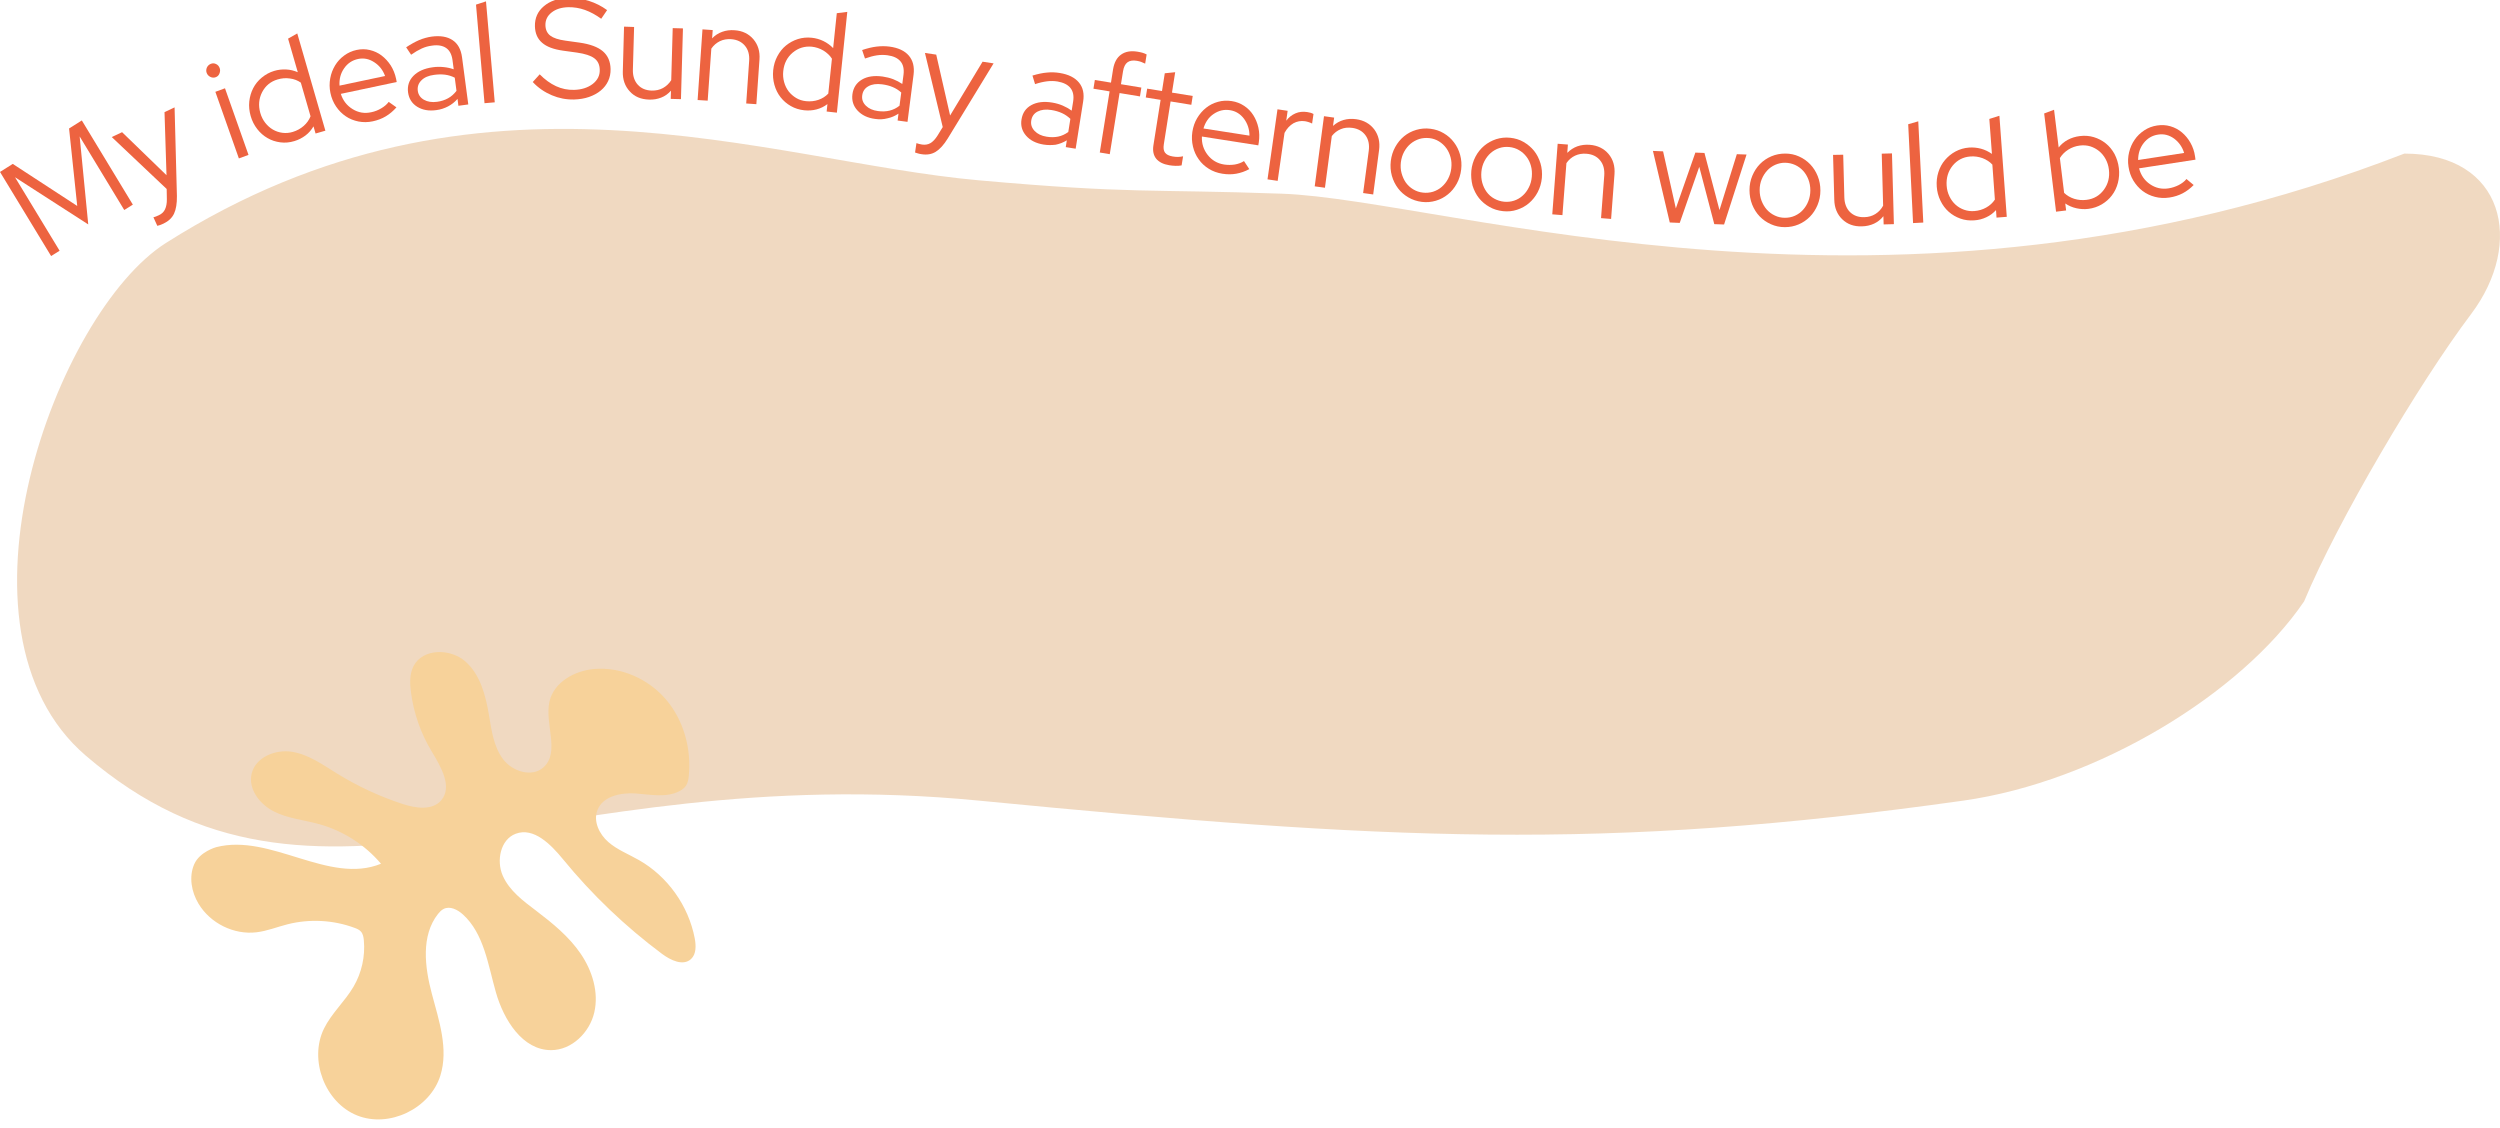 <svg width="439" height="198" viewBox="0 0 439 198" fill="none" xmlns="http://www.w3.org/2000/svg">
<g clip-path="url(#clip0)">
<path fill-rule="evenodd" clip-rule="evenodd" d="M433.935 55.135C443.321 42.673 439.802 26.971 422.203 26.971C444.495 18.311 402.517 34.619 422.203 26.971C332.313 61.894 254.352 35.053 225.096 34.012C201.464 33.172 198.898 34.07 171.895 31.665C134.716 28.355 84.128 7.783 29.127 42.673C9.86 54.895 -10.661 110.661 15.084 132.71C55.874 167.645 94.6 133.082 171.895 140.589C243.688 147.561 281.38 149.525 344.768 140.588C368.233 137.28 393.559 121.856 404.604 105.596C410.47 91.514 424.707 67.388 433.935 55.135Z" fill="#F0D9C1"/>
<path d="M15.495 39.407L2.636 31.123L10.467 44.029L8.974 44.96L0 30.193L2.24 28.781L13.56 36.165L12.128 22.561L14.368 21.149L23.327 35.932L21.819 36.878L13.987 23.957L15.495 39.407Z" fill="#ED6340"/>
<path d="M29.3 34.97L29.269 33.186L19.625 24.066L21.438 23.212L29.239 30.767L28.888 19.691L30.656 18.854L31.067 34.427C31.082 35.73 30.915 36.754 30.564 37.514C30.214 38.259 29.589 38.848 28.706 39.267C28.492 39.36 28.294 39.438 28.111 39.515C27.913 39.577 27.761 39.624 27.624 39.655L26.938 38.15C27.106 38.104 27.258 38.073 27.395 38.011C27.547 37.964 27.715 37.886 27.898 37.793C28.401 37.561 28.766 37.219 28.98 36.754C29.193 36.289 29.315 35.699 29.3 34.97Z" fill="#ED6340"/>
<path d="M37.863 13.564C37.558 13.672 37.253 13.657 36.933 13.502C36.628 13.346 36.415 13.129 36.293 12.803C36.171 12.478 36.202 12.152 36.339 11.842C36.491 11.531 36.72 11.33 37.025 11.206C37.344 11.082 37.664 11.097 37.954 11.252C38.259 11.392 38.457 11.64 38.579 11.966C38.685 12.276 38.67 12.586 38.533 12.912C38.411 13.238 38.182 13.455 37.863 13.564ZM39.508 15.502L43.637 27.198L41.946 27.819L37.817 16.123L39.508 15.502Z" fill="#ED6340"/>
<path d="M55.415 23.445L55.049 22.189C54.684 22.809 54.227 23.352 53.648 23.786C53.069 24.221 52.413 24.562 51.682 24.779C50.859 25.027 50.036 25.105 49.229 24.996C48.422 24.887 47.675 24.655 46.989 24.252C46.304 23.864 45.694 23.336 45.176 22.669C44.658 22.002 44.262 21.242 44.018 20.374C43.774 19.52 43.683 18.667 43.774 17.814C43.866 16.977 44.094 16.201 44.46 15.487C44.826 14.774 45.328 14.153 45.968 13.626C46.608 13.099 47.324 12.695 48.162 12.447C48.833 12.245 49.519 12.168 50.235 12.199C50.951 12.23 51.636 12.401 52.291 12.68L50.585 6.785L52.2 5.87L57.137 22.949L55.415 23.445ZM45.709 19.831C45.892 20.482 46.182 21.056 46.578 21.568C46.974 22.064 47.416 22.468 47.934 22.762C48.437 23.057 49 23.243 49.595 23.321C50.189 23.398 50.798 23.352 51.408 23.166C52.139 22.949 52.779 22.592 53.328 22.111C53.876 21.63 54.272 21.072 54.531 20.42L52.825 14.51C52.276 14.122 51.636 13.874 50.905 13.781C50.174 13.672 49.458 13.735 48.741 13.952C47.523 14.309 46.624 15.053 46.029 16.185C45.45 17.318 45.344 18.528 45.709 19.831Z" fill="#ED6340"/>
<path d="M69.615 18.853C69.052 19.489 68.427 20.017 67.757 20.42C67.086 20.823 66.324 21.118 65.456 21.304C64.603 21.49 63.749 21.49 62.942 21.335C62.119 21.165 61.373 20.87 60.717 20.42C60.047 19.97 59.483 19.396 59.011 18.698C58.538 18 58.203 17.194 58.02 16.309C57.838 15.441 57.838 14.588 57.99 13.75C58.142 12.912 58.432 12.168 58.843 11.485C59.255 10.803 59.788 10.229 60.443 9.748C61.098 9.267 61.814 8.941 62.622 8.771C63.414 8.6 64.191 8.6 64.953 8.786C65.715 8.972 66.4 9.283 67.01 9.748C67.619 10.213 68.153 10.787 68.61 11.485C69.052 12.183 69.372 12.974 69.555 13.843L69.661 14.401L59.849 16.48C60.215 17.659 60.915 18.543 61.921 19.163C62.927 19.784 64.024 19.97 65.197 19.706C65.822 19.582 66.4 19.35 66.949 19.024C67.498 18.698 67.939 18.326 68.259 17.892L69.615 18.853ZM62.896 10.353C61.86 10.57 61.037 11.113 60.428 11.997C59.818 12.866 59.544 13.889 59.62 15.037L67.619 13.347C67.239 12.307 66.614 11.501 65.715 10.927C64.816 10.337 63.886 10.151 62.896 10.353Z" fill="#ED6340"/>
<path d="M76.624 19.335C75.299 19.521 74.186 19.319 73.257 18.745C72.343 18.171 71.809 17.334 71.657 16.232C71.505 15.085 71.825 14.107 72.602 13.316C73.379 12.525 74.506 12.013 75.999 11.812C76.639 11.718 77.279 11.718 77.904 11.78C78.529 11.842 79.108 11.967 79.671 12.168L79.458 10.54C79.321 9.562 78.955 8.849 78.346 8.43C77.736 8.011 76.898 7.856 75.862 8.011C75.238 8.089 74.659 8.244 74.08 8.507C73.501 8.771 72.876 9.128 72.19 9.609L71.322 8.306C72.129 7.763 72.906 7.344 73.607 7.034C74.323 6.739 75.055 6.537 75.786 6.429C77.31 6.227 78.544 6.429 79.473 7.049C80.403 7.67 80.951 8.678 81.134 10.059L82.231 18.342L80.494 18.575L80.342 17.365C79.854 17.923 79.306 18.357 78.681 18.683C78.056 19.009 77.371 19.242 76.624 19.335ZM73.364 15.953C73.455 16.636 73.821 17.163 74.445 17.52C75.07 17.877 75.847 18.001 76.746 17.877C77.477 17.784 78.117 17.566 78.681 17.256C79.245 16.946 79.732 16.512 80.159 15.953L79.854 13.642C79.306 13.363 78.742 13.192 78.148 13.114C77.554 13.037 76.914 13.052 76.228 13.146C75.253 13.27 74.506 13.595 74.004 14.107C73.486 14.619 73.272 15.224 73.364 15.953Z" fill="#ED6340"/>
<path d="M85.34 0.239L86.878 17.969L85.081 18.124L83.587 0.813L85.34 0.239Z" fill="#ED6340"/>
<path d="M93.552 14.402L94.771 13.052C95.67 13.967 96.63 14.665 97.635 15.131C98.641 15.596 99.707 15.813 100.804 15.782C102.13 15.751 103.227 15.394 104.08 14.743C104.934 14.076 105.345 13.254 105.314 12.261C105.299 11.361 104.979 10.694 104.355 10.229C103.73 9.764 102.724 9.438 101.322 9.236L98.854 8.895C97.209 8.662 95.99 8.212 95.182 7.499C94.375 6.801 93.963 5.839 93.933 4.614C93.902 3.171 94.42 1.992 95.517 1.077C96.599 0.162 98.031 -0.319 99.829 -0.366C101.018 -0.397 102.191 -0.226 103.379 0.146C104.553 0.519 105.634 1.062 106.61 1.775L105.573 3.295C104.629 2.613 103.669 2.085 102.709 1.744C101.749 1.403 100.774 1.248 99.799 1.263C98.58 1.294 97.605 1.604 96.858 2.194C96.112 2.783 95.761 3.528 95.776 4.412C95.792 5.219 96.081 5.839 96.63 6.258C97.178 6.677 98.062 6.972 99.311 7.142L101.764 7.483C103.623 7.747 104.994 8.259 105.863 9.004C106.731 9.748 107.189 10.787 107.219 12.121C107.234 12.882 107.097 13.579 106.792 14.231C106.488 14.883 106.061 15.425 105.482 15.906C104.903 16.387 104.233 16.744 103.44 17.023C102.648 17.302 101.764 17.442 100.804 17.473C99.448 17.504 98.153 17.256 96.904 16.728C95.654 16.201 94.496 15.425 93.552 14.402Z" fill="#ED6340"/>
<path d="M111.348 4.738L111.135 12.23C111.104 13.316 111.394 14.2 111.988 14.867C112.582 15.534 113.405 15.875 114.441 15.906C115.172 15.922 115.828 15.782 116.422 15.457C117.001 15.131 117.488 14.681 117.869 14.076L118.128 4.939L119.926 4.986L119.576 17.411L117.778 17.364L117.824 15.922C117.336 16.465 116.772 16.884 116.117 17.132C115.462 17.395 114.746 17.52 113.954 17.488C112.552 17.442 111.424 16.977 110.586 16.046C109.733 15.131 109.322 13.952 109.367 12.54L109.581 4.676L111.348 4.738Z" fill="#ED6340"/>
<path d="M122.501 17.566L123.354 5.156L125.152 5.28L125.046 6.738C125.549 6.211 126.143 5.823 126.813 5.591C127.484 5.342 128.215 5.249 129.007 5.311C130.378 5.404 131.475 5.932 132.298 6.894C133.106 7.855 133.471 9.034 133.365 10.446L132.816 18.295L131.034 18.171L131.552 10.694C131.628 9.608 131.384 8.708 130.805 8.026C130.226 7.343 129.434 6.956 128.398 6.878C127.666 6.832 127.011 6.94 126.402 7.235C125.808 7.53 125.305 7.964 124.909 8.538L124.269 17.674L122.501 17.566Z" fill="#ED6340"/>
<path d="M145.158 19.582L145.295 18.279C144.731 18.714 144.091 19.024 143.39 19.21C142.689 19.396 141.958 19.443 141.212 19.365C140.358 19.272 139.566 19.024 138.865 18.62C138.149 18.217 137.555 17.69 137.067 17.069C136.58 16.449 136.214 15.72 135.985 14.898C135.757 14.076 135.681 13.222 135.772 12.323C135.864 11.439 136.107 10.616 136.503 9.872C136.9 9.127 137.402 8.491 138.012 7.995C138.621 7.499 139.322 7.111 140.099 6.863C140.892 6.614 141.699 6.537 142.568 6.63C143.268 6.707 143.939 6.894 144.579 7.204C145.219 7.514 145.798 7.933 146.3 8.445L146.94 2.318L148.784 2.085L146.956 19.784L145.158 19.582ZM137.54 12.478C137.463 13.16 137.524 13.796 137.692 14.417C137.859 15.037 138.134 15.58 138.484 16.046C138.85 16.511 139.292 16.899 139.81 17.209C140.328 17.519 140.907 17.705 141.547 17.767C142.309 17.845 143.025 17.767 143.71 17.535C144.396 17.302 144.975 16.93 145.447 16.433L146.087 10.306C145.722 9.732 145.219 9.267 144.594 8.879C143.969 8.507 143.268 8.274 142.537 8.197C141.288 8.088 140.175 8.429 139.2 9.236C138.24 10.043 137.677 11.128 137.54 12.478Z" fill="#ED6340"/>
<path d="M153.675 20.885C152.349 20.715 151.328 20.218 150.582 19.412C149.835 18.605 149.546 17.659 149.683 16.558C149.835 15.41 150.384 14.556 151.344 13.982C152.304 13.409 153.523 13.238 155 13.44C155.64 13.533 156.265 13.688 156.844 13.905C157.423 14.138 157.956 14.417 158.444 14.743L158.657 13.114C158.779 12.137 158.612 11.345 158.124 10.772C157.636 10.198 156.875 9.841 155.823 9.701C155.229 9.624 154.62 9.624 153.995 9.717C153.37 9.81 152.669 9.996 151.892 10.275L151.389 8.786C152.319 8.476 153.157 8.274 153.934 8.181C154.696 8.088 155.458 8.088 156.189 8.181C157.713 8.383 158.855 8.91 159.587 9.763C160.318 10.617 160.592 11.733 160.425 13.098L159.358 21.397L157.621 21.165L157.774 19.955C157.164 20.358 156.524 20.637 155.838 20.777C155.153 20.963 154.421 20.994 153.675 20.885ZM151.405 16.759C151.313 17.442 151.527 18.047 152.045 18.558C152.563 19.07 153.264 19.381 154.178 19.505C154.909 19.598 155.579 19.582 156.204 19.427C156.829 19.272 157.423 18.993 157.956 18.558L158.261 16.247C157.804 15.828 157.301 15.518 156.753 15.286C156.204 15.053 155.579 14.898 154.879 14.805C153.919 14.681 153.111 14.789 152.486 15.146C151.862 15.487 151.496 16.03 151.405 16.759Z" fill="#ED6340"/>
<path d="M164.615 23.832L165.544 22.312L162.421 9.298L164.401 9.593L166.839 20.28L172.538 10.834L174.473 11.128L166.397 24.36C165.712 25.461 165.011 26.221 164.31 26.655C163.609 27.09 162.771 27.23 161.811 27.074C161.583 27.043 161.369 26.997 161.171 26.935C160.973 26.873 160.821 26.826 160.684 26.78L160.928 25.135C161.08 25.197 161.232 25.244 161.385 25.275C161.537 25.306 161.72 25.352 161.918 25.384C162.466 25.461 162.954 25.384 163.381 25.135C163.807 24.887 164.219 24.453 164.615 23.832Z" fill="#ED6340"/>
<path d="M183.234 25.384C181.923 25.166 180.903 24.654 180.186 23.832C179.47 23.01 179.196 22.049 179.379 20.963C179.562 19.815 180.141 18.977 181.116 18.45C182.091 17.922 183.31 17.767 184.788 18.015C185.428 18.124 186.037 18.295 186.616 18.543C187.195 18.791 187.713 19.086 188.186 19.427L188.445 17.814C188.597 16.837 188.445 16.046 187.972 15.456C187.5 14.867 186.753 14.494 185.702 14.308C185.108 14.215 184.498 14.2 183.874 14.277C183.249 14.355 182.533 14.51 181.756 14.774L181.299 13.269C182.228 12.99 183.081 12.804 183.858 12.742C184.62 12.664 185.382 12.695 186.113 12.819C187.637 13.067 188.749 13.626 189.465 14.494C190.182 15.363 190.425 16.48 190.197 17.86L188.886 26.113L187.149 25.833L187.332 24.639C186.708 25.027 186.052 25.275 185.367 25.415C184.696 25.492 183.98 25.508 183.234 25.384ZM181.085 21.18C180.979 21.862 181.177 22.467 181.68 22.995C182.182 23.522 182.883 23.863 183.782 24.003C184.498 24.127 185.184 24.112 185.809 23.988C186.433 23.863 187.028 23.584 187.591 23.181L187.957 20.87C187.515 20.451 187.028 20.11 186.479 19.861C185.931 19.613 185.321 19.427 184.62 19.319C183.66 19.163 182.853 19.256 182.213 19.582C181.573 19.908 181.192 20.451 181.085 21.18Z" fill="#ED6340"/>
<path d="M192.254 14.045L195.088 14.51L195.453 12.183C195.651 10.989 196.109 10.12 196.855 9.593C197.602 9.05 198.577 8.879 199.781 9.081C200.101 9.127 200.39 9.205 200.634 9.267C200.878 9.345 201.121 9.438 201.35 9.562L201.091 11.175C200.832 11.051 200.588 10.942 200.375 10.865C200.161 10.787 199.918 10.725 199.643 10.679C198.943 10.555 198.379 10.648 197.983 10.942C197.587 11.237 197.327 11.764 197.206 12.509L196.84 14.789L200.42 15.379L200.177 16.93L196.596 16.34L194.874 27.075L193.122 26.78L194.844 16.046L192.01 15.58L192.254 14.045Z" fill="#ED6340"/>
<path d="M202.538 25.523L203.803 17.535L201.198 17.116L201.441 15.565L204.047 15.984L204.534 12.866L206.363 12.68L205.799 16.263L209.44 16.852L209.197 18.404L205.555 17.814L204.367 25.337C204.26 25.989 204.336 26.485 204.58 26.811C204.824 27.137 205.281 27.369 205.936 27.478C206.271 27.54 206.576 27.555 206.85 27.555C207.124 27.555 207.429 27.509 207.749 27.447L207.49 29.045C207.17 29.107 206.82 29.138 206.424 29.122C206.043 29.107 205.662 29.076 205.311 29.014C204.275 28.843 203.498 28.455 203.026 27.866C202.554 27.276 202.386 26.485 202.538 25.523Z" fill="#ED6340"/>
<path d="M219.375 29.696C218.628 30.1 217.866 30.363 217.089 30.503C216.312 30.642 215.504 30.642 214.636 30.503C213.768 30.363 212.975 30.084 212.259 29.634C211.543 29.184 210.949 28.642 210.492 27.974C210.019 27.323 209.684 26.578 209.486 25.741C209.288 24.903 209.242 24.05 209.379 23.15C209.517 22.266 209.791 21.46 210.217 20.746C210.644 20.032 211.162 19.427 211.787 18.931C212.411 18.435 213.097 18.093 213.889 17.876C214.666 17.659 215.474 17.628 216.297 17.752C217.104 17.876 217.82 18.156 218.476 18.59C219.131 19.024 219.664 19.567 220.075 20.219C220.487 20.87 220.792 21.599 220.974 22.421C221.157 23.243 221.172 24.081 221.051 24.965L220.959 25.524L211.055 23.973C210.994 25.198 211.345 26.284 212.076 27.214C212.808 28.145 213.768 28.704 214.956 28.89C215.581 28.983 216.205 28.983 216.83 28.89C217.455 28.781 217.988 28.579 218.445 28.285L219.375 29.696ZM216.007 19.35C214.956 19.179 214.011 19.412 213.128 20.002C212.244 20.591 211.65 21.46 211.33 22.561L219.405 23.817C219.405 22.716 219.085 21.739 218.46 20.87C217.82 20.017 216.998 19.505 216.007 19.35Z" fill="#ED6340"/>
<path d="M222.574 31.495L224.326 19.194L226.109 19.458L225.865 21.195C226.307 20.606 226.84 20.187 227.48 19.908C228.12 19.629 228.791 19.567 229.537 19.675C229.766 19.706 229.964 19.753 230.131 19.799C230.299 19.846 230.482 19.923 230.65 20.017L230.406 21.692C230.208 21.599 230.01 21.506 229.796 21.444C229.583 21.381 229.385 21.319 229.172 21.288C228.425 21.18 227.755 21.304 227.13 21.645C226.505 22.002 225.987 22.56 225.561 23.336L224.357 31.759L222.574 31.495Z" fill="#ED6340"/>
<path d="M230.863 32.721L232.493 20.404L234.276 20.652L234.078 22.111C234.626 21.614 235.236 21.273 235.921 21.071C236.607 20.87 237.338 20.823 238.131 20.932C239.502 21.118 240.553 21.723 241.315 22.715C242.062 23.724 242.351 24.934 242.168 26.345L241.132 34.148L239.365 33.9L240.355 26.469C240.492 25.384 240.309 24.484 239.776 23.755C239.243 23.026 238.466 22.591 237.445 22.452C236.714 22.359 236.043 22.421 235.434 22.684C234.824 22.933 234.291 23.336 233.864 23.894L232.661 32.969L230.863 32.721Z" fill="#ED6340"/>
<path d="M244.225 28.269C244.332 27.384 244.591 26.562 245.002 25.818C245.414 25.073 245.932 24.437 246.556 23.925C247.181 23.413 247.897 23.041 248.69 22.808C249.482 22.576 250.305 22.498 251.173 22.607C252.026 22.715 252.819 22.979 253.519 23.398C254.236 23.817 254.83 24.344 255.317 24.996C255.805 25.632 256.171 26.376 256.399 27.198C256.628 28.02 256.689 28.889 256.582 29.773C256.475 30.673 256.216 31.511 255.805 32.255C255.394 33 254.876 33.636 254.251 34.132C253.626 34.644 252.925 35.016 252.133 35.249C251.341 35.482 250.518 35.559 249.665 35.451C248.811 35.342 248.019 35.078 247.303 34.66C246.587 34.241 245.977 33.713 245.49 33.062C245.002 32.41 244.637 31.681 244.408 30.859C244.18 30.037 244.119 29.168 244.225 28.269ZM249.863 33.822C250.472 33.9 251.066 33.837 251.645 33.667C252.209 33.481 252.727 33.201 253.169 32.814C253.611 32.426 253.992 31.96 254.281 31.402C254.571 30.844 254.769 30.239 254.845 29.556C254.921 28.889 254.891 28.238 254.723 27.633C254.556 27.028 254.312 26.485 253.961 26.004C253.611 25.523 253.184 25.135 252.681 24.825C252.179 24.515 251.6 24.313 250.99 24.251C250.381 24.189 249.787 24.236 249.223 24.406C248.659 24.592 248.141 24.872 247.699 25.244C247.257 25.616 246.876 26.081 246.572 26.64C246.267 27.198 246.084 27.803 245.993 28.486C245.916 29.153 245.947 29.804 246.115 30.409C246.282 31.014 246.526 31.573 246.861 32.054C247.212 32.534 247.638 32.938 248.156 33.248C248.674 33.558 249.238 33.76 249.863 33.822Z" fill="#ED6340"/>
<path d="M258.365 29.976C258.456 29.091 258.7 28.269 259.096 27.509C259.492 26.749 260.01 26.113 260.62 25.601C261.229 25.089 261.945 24.702 262.722 24.438C263.515 24.19 264.337 24.097 265.191 24.19C266.044 24.283 266.836 24.515 267.552 24.934C268.268 25.353 268.878 25.865 269.381 26.485C269.883 27.106 270.249 27.851 270.508 28.673C270.752 29.495 270.828 30.348 270.752 31.248C270.661 32.147 270.417 32.985 270.021 33.745C269.624 34.505 269.106 35.141 268.497 35.668C267.887 36.196 267.187 36.568 266.394 36.832C265.602 37.096 264.794 37.173 263.926 37.08C263.073 36.987 262.28 36.754 261.549 36.335C260.818 35.932 260.208 35.405 259.705 34.784C259.203 34.148 258.837 33.419 258.578 32.597C258.365 31.744 258.289 30.875 258.365 29.976ZM264.109 35.42C264.718 35.482 265.313 35.42 265.876 35.234C266.44 35.048 266.943 34.753 267.385 34.35C267.827 33.962 268.177 33.481 268.466 32.907C268.756 32.349 268.924 31.728 268.985 31.046C269.045 30.363 269 29.727 268.832 29.122C268.665 28.517 268.406 27.975 268.04 27.509C267.689 27.044 267.248 26.656 266.73 26.361C266.211 26.051 265.648 25.881 265.038 25.818C264.429 25.756 263.835 25.818 263.271 26.005C262.707 26.191 262.204 26.485 261.762 26.873C261.321 27.261 260.955 27.742 260.665 28.3C260.376 28.859 260.193 29.479 260.132 30.162C260.071 30.829 260.117 31.48 260.284 32.085C260.452 32.69 260.711 33.233 261.062 33.714C261.412 34.195 261.854 34.583 262.387 34.877C262.92 35.172 263.499 35.358 264.109 35.42Z" fill="#ED6340"/>
<path d="M272.58 37.638L273.525 25.244L275.323 25.384L275.216 26.842C275.734 26.314 276.313 25.942 276.984 25.694C277.654 25.461 278.385 25.368 279.178 25.43C280.549 25.539 281.646 26.082 282.453 27.028C283.261 27.99 283.611 29.184 283.505 30.596L282.911 38.445L281.143 38.305L281.707 30.828C281.783 29.743 281.554 28.843 280.976 28.16C280.412 27.462 279.604 27.075 278.568 26.997C277.837 26.935 277.166 27.059 276.572 27.338C275.978 27.617 275.475 28.052 275.064 28.641L274.363 37.778L272.58 37.638Z" fill="#ED6340"/>
<path d="M294.963 39.143L293.21 39.066L290.255 26.501L292.037 26.578L294.277 36.599L297.705 26.796L299.305 26.858L301.941 36.894L304.988 27.075L306.695 27.137L302.748 39.422L301.027 39.36L298.391 29.293L294.963 39.143Z" fill="#ED6340"/>
<path d="M307.213 33.372C307.213 32.472 307.38 31.635 307.716 30.844C308.051 30.053 308.493 29.37 309.056 28.796C309.62 28.222 310.291 27.772 311.052 27.447C311.814 27.121 312.637 26.966 313.49 26.966C314.359 26.966 315.166 27.136 315.913 27.478C316.675 27.819 317.315 28.269 317.878 28.858C318.442 29.448 318.869 30.13 319.189 30.921C319.509 31.712 319.661 32.566 319.661 33.45C319.661 34.365 319.493 35.203 319.158 36.009C318.823 36.8 318.381 37.483 317.817 38.057C317.254 38.631 316.598 39.081 315.837 39.406C315.075 39.732 314.267 39.887 313.414 39.887C312.546 39.887 311.738 39.717 310.976 39.375C310.214 39.034 309.559 38.584 308.995 37.995C308.432 37.405 308.005 36.723 307.685 35.932C307.365 35.125 307.213 34.272 307.213 33.372ZM313.429 38.243C314.054 38.243 314.633 38.134 315.181 37.886C315.73 37.638 316.202 37.297 316.598 36.862C316.995 36.428 317.315 35.916 317.543 35.327C317.772 34.737 317.894 34.101 317.894 33.434C317.894 32.767 317.787 32.116 317.558 31.526C317.33 30.937 317.025 30.425 316.629 29.991C316.233 29.556 315.76 29.215 315.227 28.967C314.679 28.719 314.1 28.595 313.49 28.579C312.881 28.564 312.287 28.703 311.738 28.936C311.189 29.184 310.717 29.51 310.321 29.944C309.925 30.378 309.605 30.875 309.361 31.464C309.117 32.054 308.995 32.69 308.995 33.357C308.995 34.024 309.102 34.675 309.331 35.265C309.559 35.854 309.864 36.366 310.26 36.816C310.656 37.25 311.129 37.607 311.677 37.855C312.226 38.119 312.805 38.243 313.429 38.243Z" fill="#ED6340"/>
<path d="M323.668 27.168L323.866 34.66C323.897 35.746 324.232 36.615 324.857 37.235C325.497 37.856 326.319 38.166 327.371 38.135C328.102 38.12 328.757 37.933 329.321 37.577C329.885 37.22 330.342 36.739 330.677 36.118L330.433 26.982L332.231 26.936L332.566 39.361L330.768 39.407L330.723 37.964C330.266 38.538 329.717 38.973 329.092 39.267C328.452 39.562 327.736 39.733 326.944 39.748C325.542 39.795 324.4 39.376 323.501 38.507C322.602 37.639 322.129 36.491 322.099 35.064L321.885 27.199L323.668 27.168Z" fill="#ED6340"/>
<path d="M336.848 21.304L337.731 39.08L335.934 39.173L335.08 21.816L336.848 21.304Z" fill="#ED6340"/>
<path d="M350.591 38.212L350.5 36.894C350.012 37.421 349.448 37.855 348.793 38.15C348.138 38.46 347.437 38.647 346.675 38.693C345.822 38.755 344.999 38.662 344.237 38.383C343.46 38.104 342.79 37.716 342.196 37.188C341.601 36.661 341.114 36.01 340.748 35.249C340.367 34.474 340.154 33.652 340.093 32.768C340.032 31.883 340.123 31.03 340.382 30.224C340.641 29.417 341.022 28.703 341.54 28.099C342.059 27.494 342.668 26.982 343.399 26.594C344.131 26.206 344.923 25.973 345.776 25.911C346.477 25.865 347.163 25.927 347.864 26.113C348.549 26.299 349.189 26.609 349.783 27.028L349.326 20.886L351.094 20.327L352.389 38.073L350.591 38.212ZM341.83 32.597C341.876 33.279 342.043 33.9 342.318 34.474C342.592 35.048 342.957 35.544 343.384 35.932C343.826 36.335 344.329 36.63 344.892 36.832C345.456 37.033 346.066 37.111 346.69 37.064C347.452 37.002 348.153 36.801 348.778 36.444C349.418 36.087 349.921 35.622 350.301 35.048L349.86 28.905C349.402 28.409 348.824 28.037 348.138 27.773C347.452 27.525 346.736 27.416 345.99 27.478C344.725 27.571 343.689 28.114 342.881 29.091C342.089 30.084 341.739 31.247 341.83 32.597Z" fill="#ED6340"/>
<path d="M372.074 29.526C372.181 30.41 372.12 31.263 371.907 32.101C371.694 32.923 371.343 33.667 370.856 34.303C370.383 34.939 369.774 35.467 369.073 35.886C368.357 36.304 367.58 36.568 366.726 36.677C366.01 36.77 365.309 36.723 364.609 36.568C363.908 36.413 363.253 36.134 362.658 35.73L362.811 36.956L361.043 37.173L358.956 19.924L360.693 19.273L361.5 25.896C361.942 25.338 362.475 24.888 363.115 24.547C363.755 24.205 364.456 23.988 365.218 23.895C366.071 23.786 366.894 23.848 367.671 24.081C368.448 24.314 369.149 24.686 369.774 25.182C370.398 25.679 370.901 26.299 371.313 27.044C371.709 27.819 371.968 28.642 372.074 29.526ZM365.233 25.555C364.471 25.648 363.786 25.896 363.176 26.284C362.567 26.672 362.079 27.168 361.714 27.757L362.46 33.869C362.948 34.334 363.542 34.691 364.228 34.908C364.929 35.126 365.645 35.188 366.391 35.094C367.671 34.939 368.677 34.35 369.439 33.326C370.185 32.302 370.49 31.123 370.322 29.774C370.246 29.107 370.048 28.486 369.743 27.928C369.439 27.37 369.058 26.904 368.601 26.532C368.143 26.16 367.625 25.881 367.046 25.694C366.467 25.524 365.858 25.477 365.233 25.555Z" fill="#ED6340"/>
<path d="M385.208 32.488C384.614 33.093 383.959 33.59 383.273 33.947C382.587 34.303 381.795 34.567 380.927 34.691C380.058 34.815 379.22 34.784 378.413 34.567C377.605 34.365 376.874 34.009 376.234 33.528C375.594 33.047 375.061 32.426 374.619 31.713C374.177 30.984 373.903 30.177 373.766 29.277C373.628 28.393 373.674 27.54 373.872 26.734C374.07 25.927 374.39 25.182 374.847 24.531C375.289 23.879 375.853 23.337 376.539 22.887C377.224 22.437 377.971 22.158 378.794 22.034C379.601 21.909 380.378 21.956 381.125 22.173C381.871 22.39 382.542 22.747 383.136 23.243C383.73 23.74 384.233 24.345 384.644 25.074C385.056 25.803 385.33 26.594 385.452 27.478L385.528 28.037L375.624 29.557C375.929 30.751 376.569 31.682 377.544 32.349C378.519 33.016 379.601 33.264 380.79 33.078C381.414 32.985 382.008 32.783 382.572 32.504C383.136 32.209 383.593 31.868 383.944 31.434L385.208 32.488ZM378.976 23.631C377.925 23.786 377.087 24.283 376.432 25.12C375.777 25.958 375.457 26.951 375.457 28.099L383.532 26.858C383.212 25.803 382.618 24.965 381.765 24.329C380.896 23.709 379.967 23.476 378.976 23.631Z" fill="#ED6340"/>
</g>
<path d="M37.952 148.765C47.52 146.291 57.751 155.41 66.903 151.673C64.079 148.337 60.243 145.88 56.04 144.719C53.385 143.979 50.554 143.739 48.085 142.488C45.616 141.238 43.539 138.548 44.191 135.847C44.883 132.955 48.371 131.545 51.281 132.015C54.19 132.484 56.697 134.296 59.208 135.846C62.823 138.073 66.694 139.873 70.727 141.187C73.016 141.932 75.902 142.365 77.476 140.54C79.51 138.161 77.425 134.635 75.8 131.941C73.886 128.788 72.643 125.217 72.162 121.551C71.963 120.006 71.909 118.344 72.621 116.958C74.23 113.842 79.046 113.831 81.686 116.124C84.327 118.429 85.283 122.091 85.863 125.567C86.314 128.264 86.691 131.115 88.325 133.295C89.96 135.475 93.381 136.563 95.417 134.758C98.417 132.097 95.575 127.064 96.497 123.148C97.292 119.779 100.897 117.774 104.318 117.476C109.047 117.056 113.872 119.22 116.964 122.848C120.055 126.487 121.427 131.471 120.953 136.232C120.895 136.84 120.789 137.46 120.46 137.968C120.18 138.382 119.771 138.685 119.328 138.916C117.006 140.131 114.217 139.52 111.611 139.331C109.004 139.154 105.85 139.804 104.905 142.262C104.148 144.221 105.235 146.475 106.812 147.853C108.39 149.231 110.393 149.995 112.201 151.031C117.228 153.891 120.91 159.059 121.996 164.779C122.235 166.05 122.28 167.545 121.339 168.413C119.953 169.679 117.765 168.625 116.267 167.511C109.826 162.714 103.97 157.126 98.871 150.893C96.723 148.274 93.716 145.21 90.552 146.409C87.877 147.414 87.124 151.142 88.288 153.78C89.452 156.418 91.876 158.205 94.17 159.942C97.05 162.132 99.915 164.465 101.962 167.465C104.009 170.465 105.177 174.25 104.356 177.785C103.535 181.332 100.385 184.409 96.767 184.405C91.762 184.401 88.474 179.121 87.088 174.28C85.701 169.439 85.002 163.965 81.301 160.59C80.367 159.737 79.003 159.032 77.878 159.622C77.495 159.818 77.193 160.148 76.914 160.489C73.906 164.309 74.58 169.819 75.838 174.526C77.097 179.233 78.777 184.21 77.332 188.858C75.522 194.683 68.333 198.131 62.703 195.87C57.072 193.608 54.214 186.124 56.884 180.637C58.212 177.923 60.561 175.861 62.09 173.246C63.508 170.821 64.151 167.94 63.892 165.126C63.842 164.576 63.746 164 63.385 163.588C63.094 163.26 62.682 163.085 62.27 162.935C58.534 161.543 54.374 161.327 50.514 162.299C48.691 162.757 46.911 163.491 45.045 163.709C41.075 164.19 36.924 162.133 34.861 158.691C33.616 156.626 33.14 153.964 34.104 151.758C35.068 149.552 37.952 148.765 37.952 148.765Z" fill="#F7D29A"/>
<defs>
<clipPath id="clip0">
<rect width="439" height="152" fill="white"/>
</clipPath>
</defs>
</svg>
